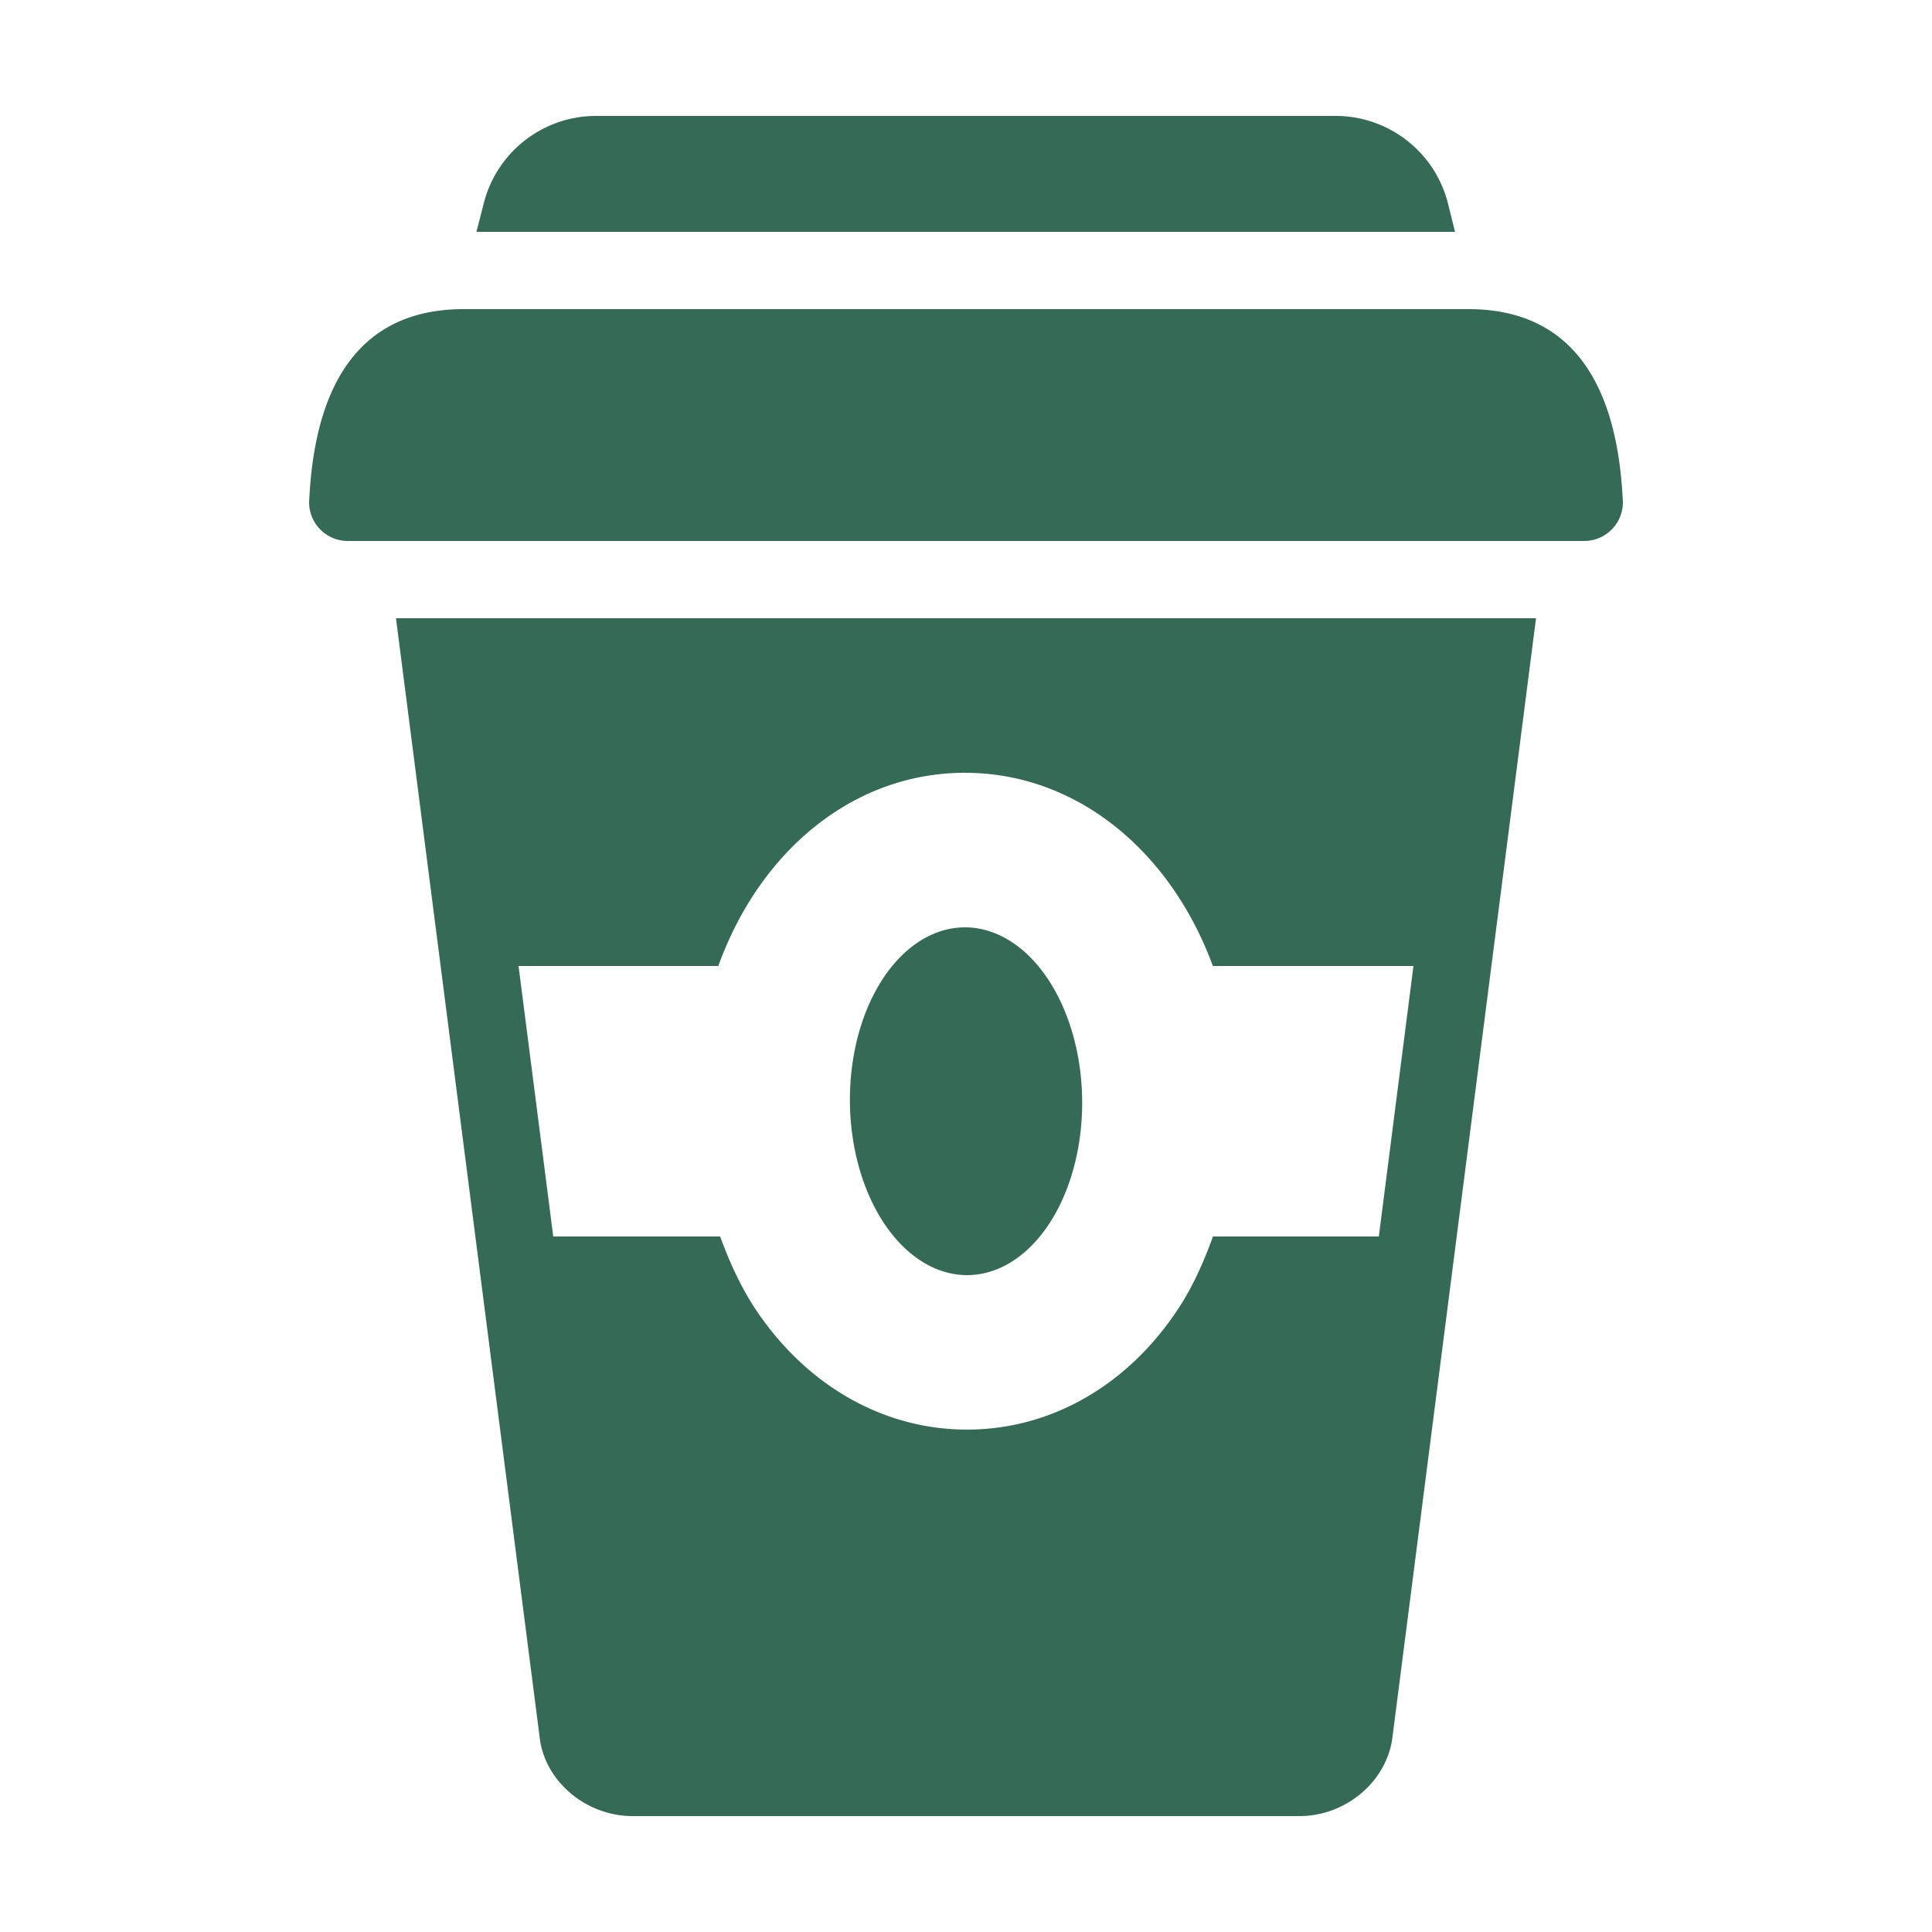 <?xml version="1.0" encoding="utf-8"?>
<svg fill="#356A57" width="800px" height="800px" viewBox="0 0 50 50" xmlns="http://www.w3.org/2000/svg" xmlns:xlink="http://www.w3.org/1999/xlink"><path d="M15.428 3C14.057 3 12.861 3.928 12.521 5.256L12.33 6L37.656 6L37.475 5.271C37.14 3.935 35.941 3 34.562 3L15.428 3 z M 12 8C8.657 8 8.09 11.01 8 13C8 13.553 8.448 14 9 14L41 14C41.552 14 42 13.553 42 13C41.909 11.01 41.341 8 38 8L12 8 z M 10.248 16L13.977 45.045C14.147 46.142 15.197 47 16.369 47L33.633 47C34.804 47 35.855 46.142 36.029 45.018L37.186 36L39.752 16L10.248 16 z M 24.906 20C24.95 19.994 24.953 20 24.975 20C27.862 20 30.298 22.025 31.389 25L31.49 25L36.58 25L35.684 32L31.527 32L31.391 32C31.156 32.655 30.875 33.284 30.51 33.844C29.217 35.826 27.242 36.975 25.092 36.998L25.023 36.998C22.901 36.998 20.929 35.896 19.607 33.963C19.203 33.373 18.894 32.702 18.637 32L18.521 32L14.318 32L13.42 25L18.484 25L18.59 25C19.651 22.056 22.036 20.032 24.906 20 z M 24.951 24 A 4.5 3.005 89.375 0 0 21.996 28.533 A 4.5 3.005 89.375 0 0 25.049 33 A 4.5 3.005 89.375 0 0 28.006 28.467 A 4.5 3.005 89.375 0 0 24.951 24 z"/></svg>